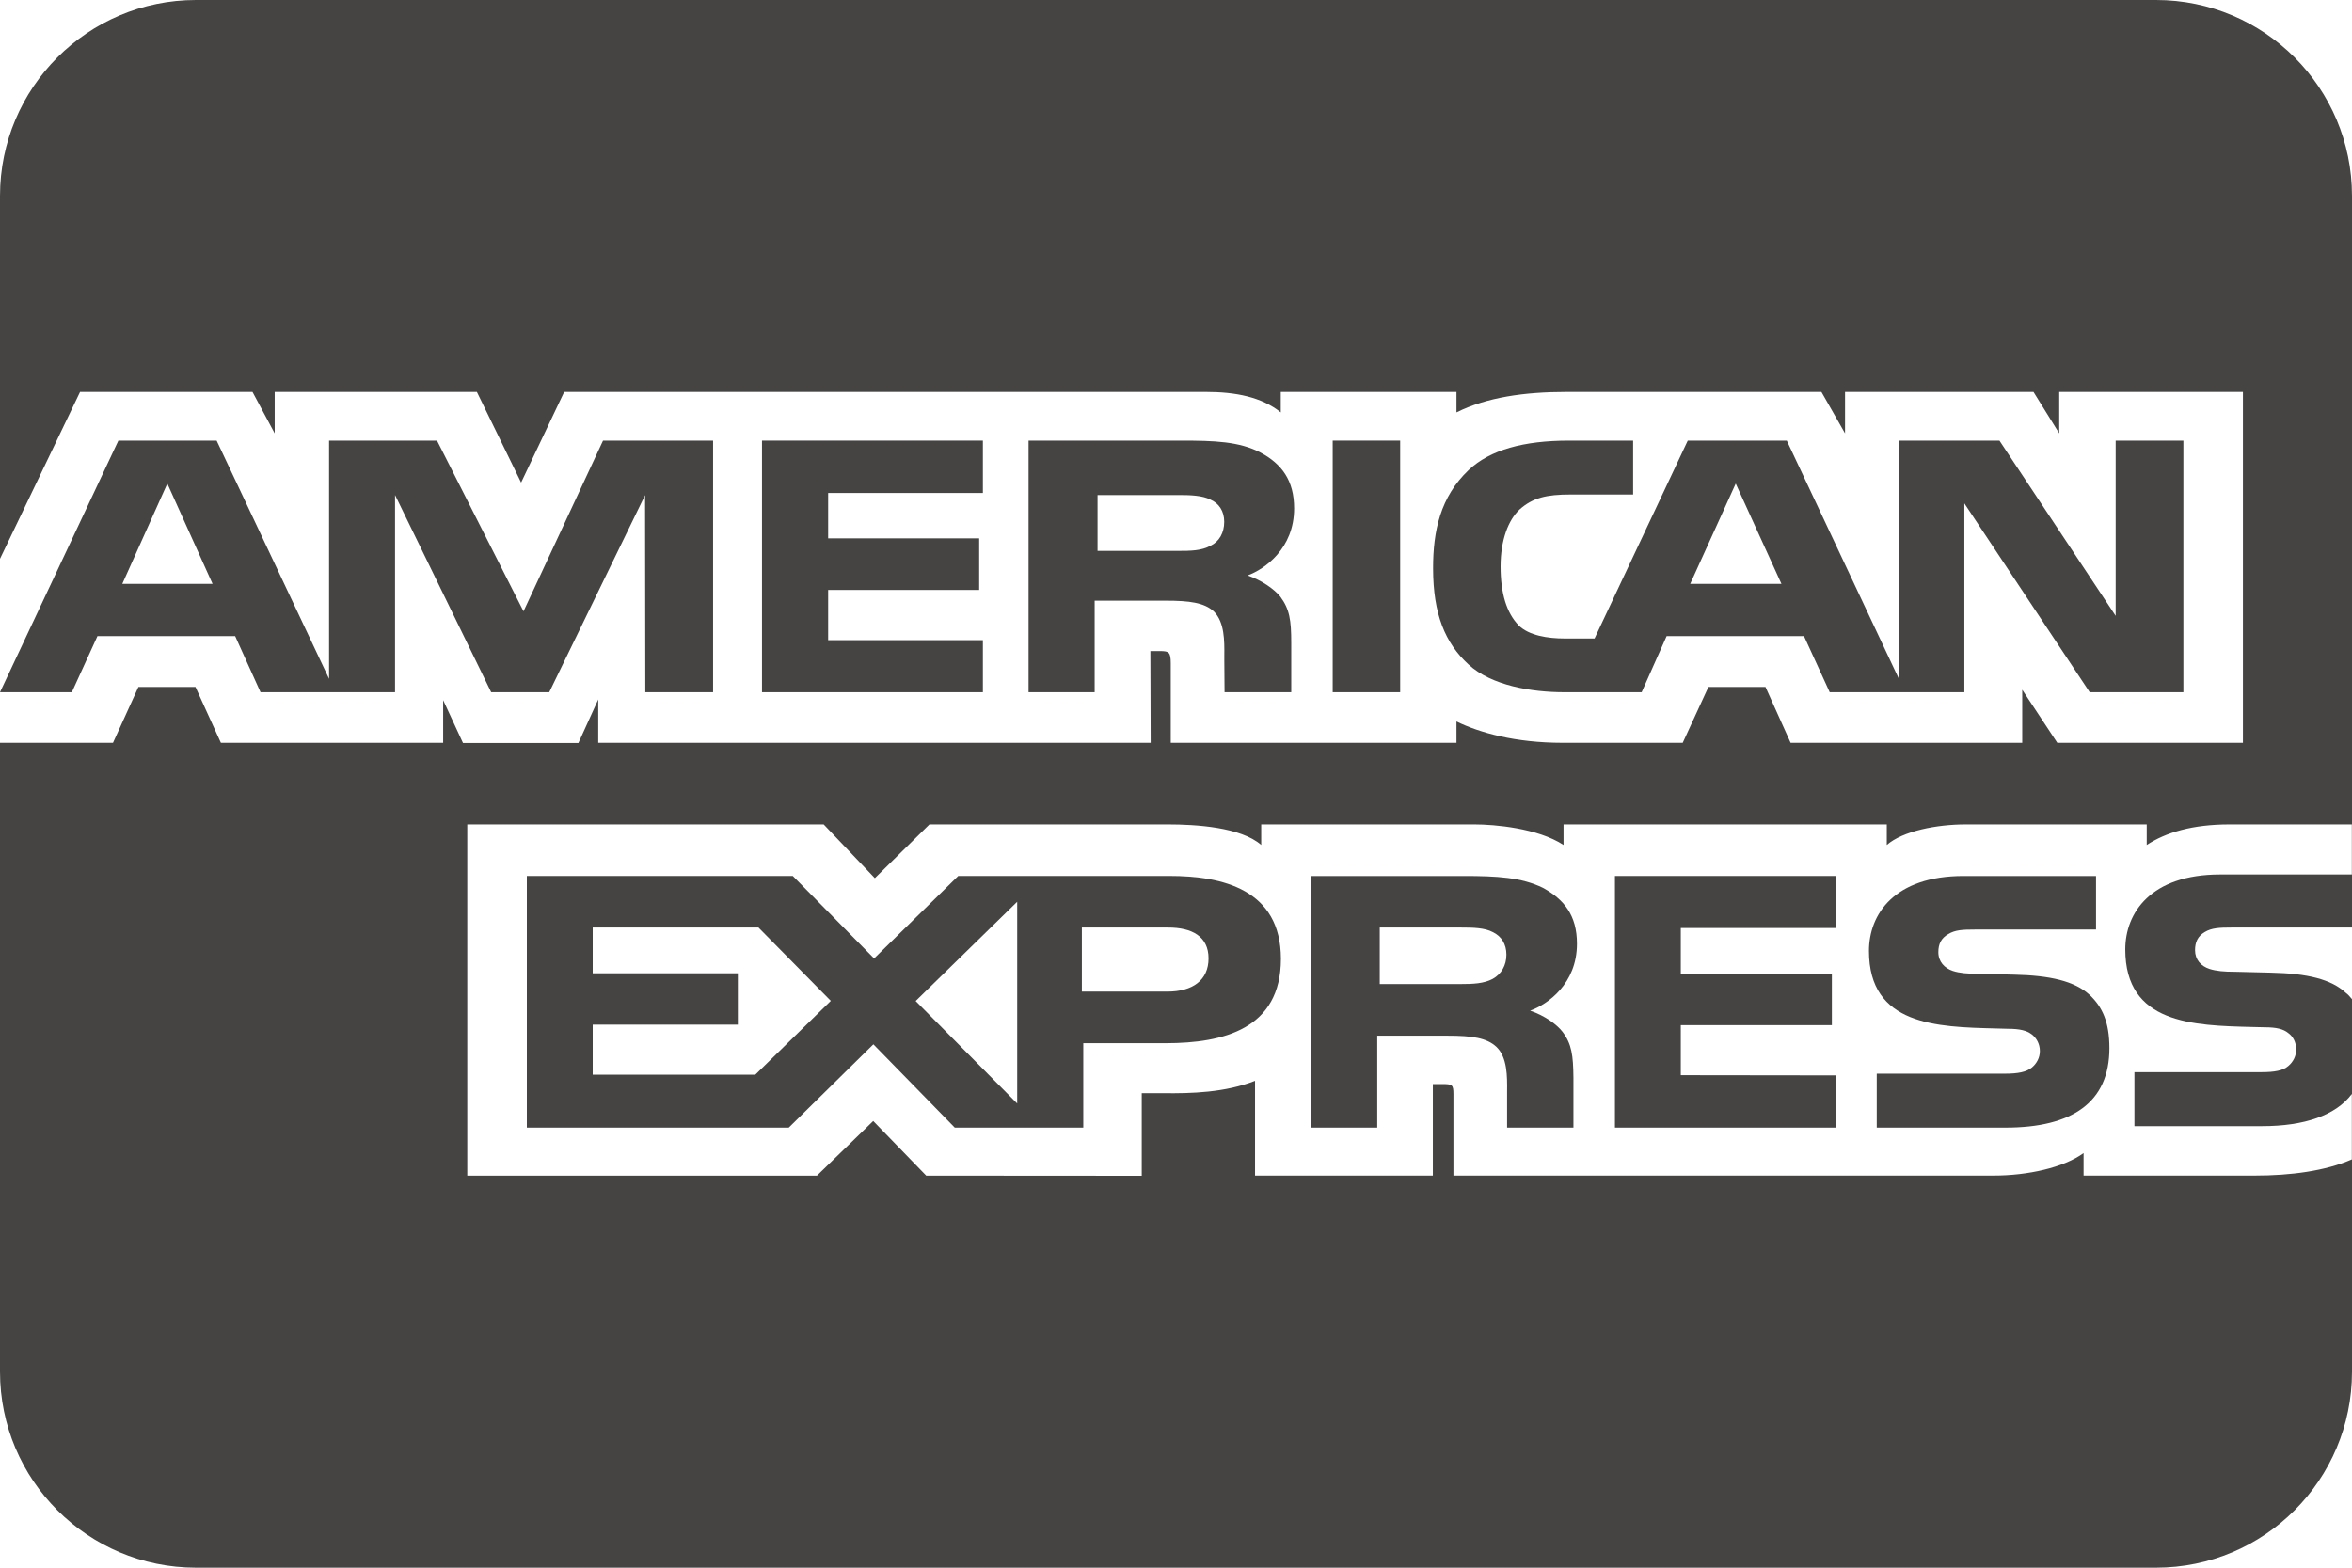 <svg width="48" height="32" viewBox="0 0 48 32" fill="none" xmlns="http://www.w3.org/2000/svg">
<path fill-rule="evenodd" clip-rule="evenodd" d="M22.108 21.294H23.792C24.971 21.294 26.141 21 26.141 19.573C26.141 18.15 24.938 17.88 23.867 17.88H19.556L17.839 19.564L16.179 17.88H10.752V23.017H16.097L17.824 21.317L19.485 23.017H22.108V21.294ZM22.079 18.933H23.838C24.326 18.933 24.664 19.113 24.664 19.563C24.664 20.007 24.341 20.241 23.823 20.241H22.079V18.933ZM12.096 19.867V18.933H15.479L16.955 20.43L15.414 21.937H12.096V20.915H15.058V19.867H12.096ZM20.759 18.407V22.525L18.687 20.433L20.759 18.407Z" fill="#454443"/>
<path fill-rule="evenodd" clip-rule="evenodd" d="M32.111 21.999C32.106 21.546 32.078 21.312 31.888 21.061C31.773 20.912 31.527 20.731 31.227 20.63C31.582 20.502 32.183 20.084 32.183 19.264C32.183 18.678 31.915 18.357 31.489 18.123C31.047 17.908 30.549 17.881 29.866 17.881H26.751V23.017H28.107V21.141H29.549C30.041 21.141 30.342 21.185 30.539 21.369C30.764 21.584 30.76 21.976 30.757 22.278C30.757 22.311 30.757 22.344 30.757 22.375V23.017H32.111V21.999ZM29.82 18.933C30.06 18.933 30.301 18.938 30.464 19.026C30.639 19.109 30.743 19.268 30.743 19.488C30.743 19.707 30.639 19.884 30.464 19.981C30.284 20.078 30.06 20.087 29.798 20.087H28.158V18.933H29.82Z" fill="#454443"/>
<path d="M34.302 18.943H37.462V17.88H32.958V23.017H37.462V21.951L34.302 21.947V20.925H37.385V19.877H34.302V18.943Z" fill="#454443"/>
<path d="M38.301 23.017H40.929C42.29 23.017 43.049 22.502 43.049 21.396C43.049 20.868 42.908 20.555 42.645 20.308C42.34 20.026 41.837 19.911 41.105 19.895L40.378 19.877C40.148 19.877 39.995 19.864 39.853 19.819C39.683 19.762 39.558 19.63 39.558 19.436C39.558 19.273 39.613 19.15 39.761 19.067C39.896 18.982 40.056 18.974 40.301 18.974H42.776V17.881H40.071C38.657 17.881 38.142 18.665 38.142 19.41C38.142 20.929 39.522 20.963 40.733 20.993C40.817 20.995 40.901 20.997 40.984 21C41.219 21 41.361 21.035 41.465 21.114C41.557 21.185 41.63 21.304 41.63 21.454C41.63 21.594 41.563 21.709 41.47 21.788C41.356 21.885 41.175 21.916 40.919 21.916H38.301V23.017Z" fill="#454443"/>
<path fill-rule="evenodd" clip-rule="evenodd" d="M4 0C1.791 0 0 1.791 0 4V14.13H1.466L1.989 12.984H4.799L5.317 14.13H8.062V10.104L10.024 14.13H11.209L13.165 10.107L13.17 14.13H14.553V8.994H12.307L10.684 12.478L8.919 8.994H6.716V13.857L4.421 8.994H2.416L0 14.13L6.15398e-05 11.406L1.634 8H5.153L5.606 8.846V8H9.732L10.635 9.85L11.514 8H24.614C25.209 8 25.745 8.101 26.138 8.418V8H29.724V8.418C30.341 8.11 31.105 8 31.975 8H37.172L37.654 8.846V8H41.5L42.025 8.846V8H45.774V15.163H41.986L41.27 14.079V15.163H36.543L36.03 14.022H34.866L34.341 15.163H31.888C30.925 15.163 30.194 14.956 29.724 14.727V15.163H23.893V13.537C23.893 13.308 23.849 13.295 23.696 13.29H23.477L23.483 15.163H12.209V14.277L11.804 15.167H9.449L9.044 14.291V15.163H4.508L3.989 14.022H2.825L2.306 15.163H0V28C0 30.209 1.791 32 4 32H44C46.209 32 48 30.209 48 28V20.395C47.994 20.388 47.989 20.381 47.983 20.375C47.952 20.337 47.921 20.301 47.875 20.267C47.575 19.986 47.082 19.87 46.344 19.854L45.612 19.836C45.388 19.836 45.235 19.823 45.092 19.778C44.917 19.721 44.797 19.589 44.797 19.395C44.797 19.232 44.852 19.109 44.994 19.026C45.132 18.941 45.295 18.933 45.54 18.933L48 18.933V4C48 1.791 46.209 0 44 0H4ZM2.496 11.918L3.415 9.871L4.338 11.918H2.496ZM43.56 22.987H46.166C47.031 22.987 47.669 22.766 47.997 22.33V23.666C47.456 23.903 46.746 23.996 46.018 23.996H42.522V23.537C42.117 23.833 41.385 23.996 40.685 23.996H29.662V22.339C29.662 22.136 29.64 22.128 29.417 22.128H29.242V23.996H25.613V22.062C25.006 22.301 24.318 22.322 23.734 22.314H23.301V24L18.902 23.997L17.821 22.882L16.673 23.997H9.536V16.828H16.81L17.854 17.925L18.968 16.828H23.837C24.4 16.828 25.324 16.882 25.739 17.248V16.828H30.09C30.498 16.828 31.384 16.903 31.909 17.248V16.828H38.506V17.248C38.834 16.961 39.527 16.828 40.117 16.828H43.811V17.248C44.199 16.992 44.746 16.828 45.5 16.828H47.997V17.85H45.309C43.893 17.85 43.373 18.634 43.373 19.379C43.373 20.899 44.754 20.933 45.969 20.963C46.054 20.965 46.138 20.967 46.221 20.969C46.456 20.969 46.599 21.005 46.696 21.084C46.796 21.155 46.861 21.273 46.861 21.423C46.862 21.55 46.804 21.672 46.702 21.758C46.593 21.855 46.413 21.885 46.156 21.885H43.56V22.987Z" fill="#454443"/>
<path fill-rule="evenodd" clip-rule="evenodd" d="M32.023 8.994C31.093 8.994 30.41 9.183 29.974 9.593C29.394 10.143 29.246 10.839 29.247 11.601C29.247 12.535 29.493 13.126 29.968 13.562C30.438 13.998 31.268 14.13 31.924 14.13H33.503L34.013 12.984H36.816L37.341 14.13H40.089V10.275L42.647 14.13H44.559V8.994H43.177V12.571L40.805 8.994H38.75V13.851L36.465 8.994H34.444L32.542 13.033H31.936C31.581 13.033 31.203 12.971 30.995 12.768C30.745 12.509 30.624 12.112 30.624 11.562C30.624 11.023 30.782 10.615 31.012 10.399C31.28 10.161 31.558 10.094 32.05 10.094H33.329V8.994H32.023ZM34.494 11.918L35.423 9.871L36.356 11.918H34.494Z" fill="#454443"/>
<path d="M28.575 8.994H27.198V14.13H28.575V8.994Z" fill="#454443"/>
<path fill-rule="evenodd" clip-rule="evenodd" d="M24.095 8.994H20.991L20.991 14.13H22.34V12.261H23.789C24.275 12.261 24.576 12.301 24.773 12.481C24.993 12.703 24.989 13.085 24.986 13.384C24.986 13.418 24.986 13.45 24.986 13.482L24.991 14.13H26.352V13.121C26.352 12.662 26.319 12.434 26.128 12.178C26.008 12.029 25.756 11.848 25.461 11.746C25.811 11.619 26.411 11.196 26.411 10.377C26.411 9.804 26.155 9.469 25.729 9.24C25.292 9.01 24.784 8.994 24.095 8.994ZM24.984 10.651C24.984 10.876 24.881 11.056 24.706 11.139C24.52 11.242 24.301 11.245 24.038 11.245H22.399V10.105H24.061C24.296 10.105 24.541 10.114 24.7 10.197C24.875 10.272 24.984 10.431 24.984 10.651Z" fill="#454443"/>
<path d="M20.059 8.994H15.551V14.13H20.059V13.067H16.901V12.042H19.983V10.989H16.901V10.063H20.059V8.994Z" fill="#454443"/>
</svg>
